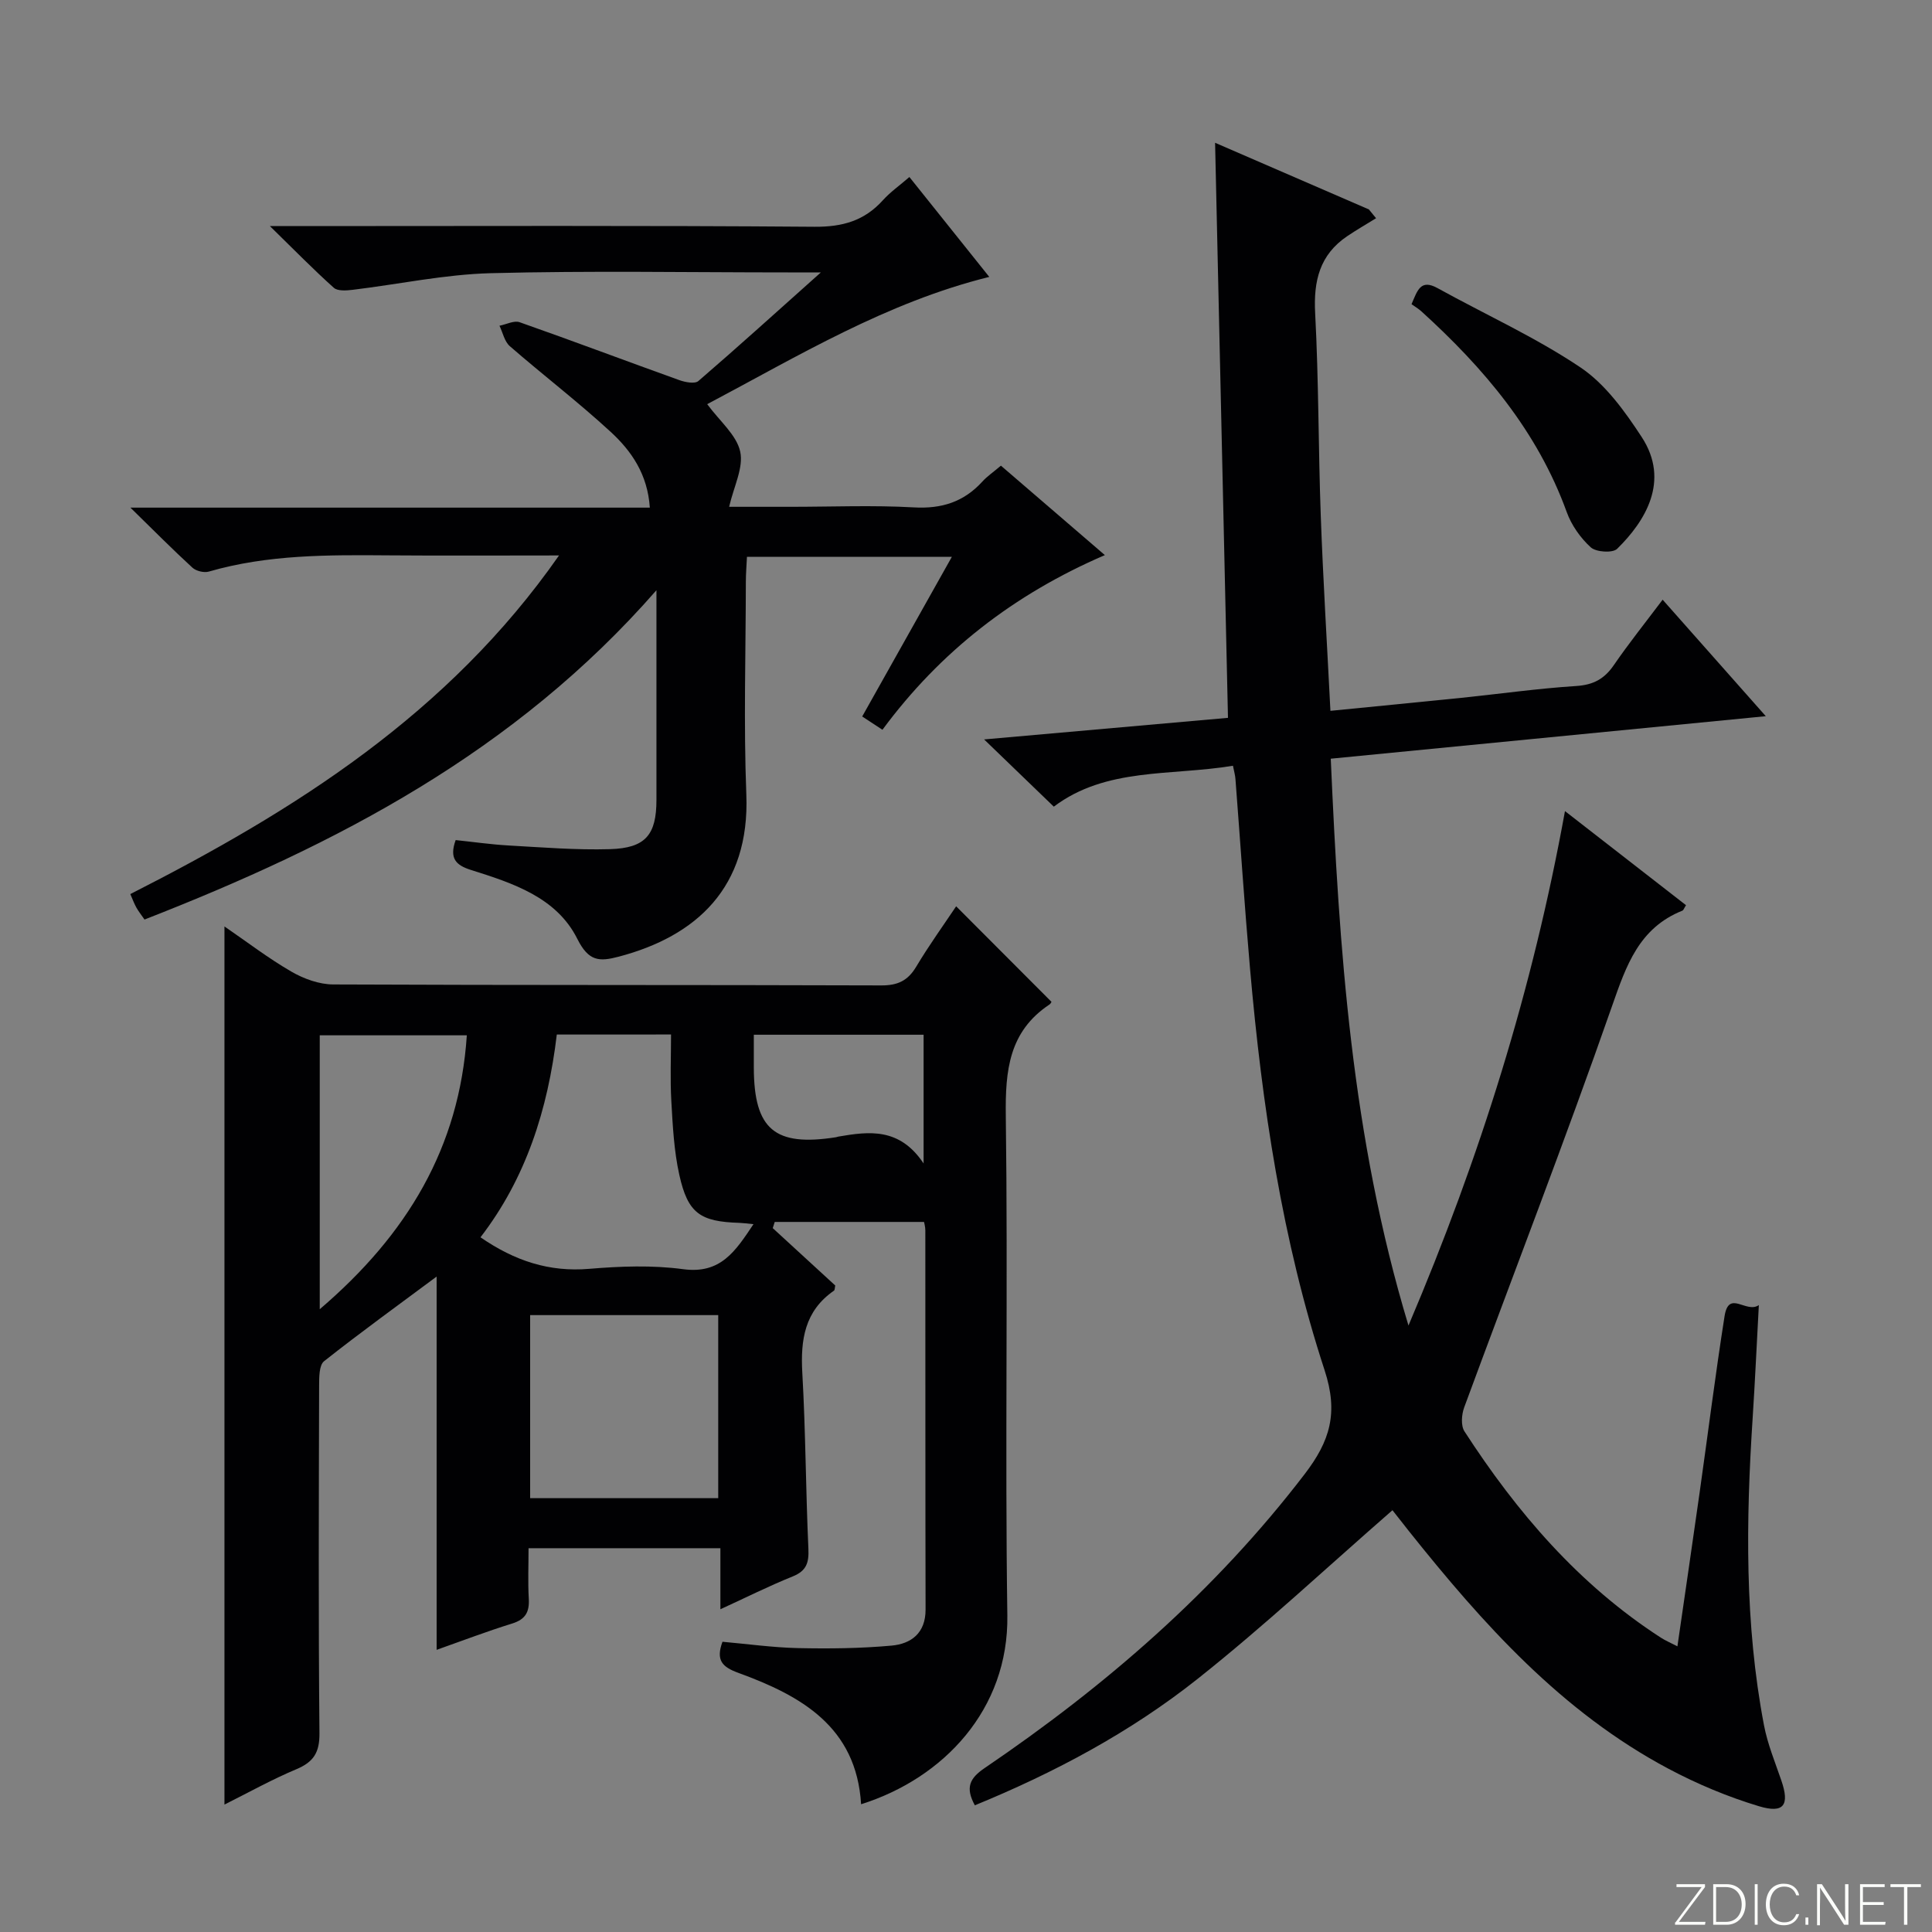 <svg enable-background="new 0 0 400 400" viewBox="0 0 400 400" xmlns="http://www.w3.org/2000/svg"><rect x="0" y="0" width="400" height="400" fill="#808080" stroke="none"/><g fill="#fbfcfa"><path d="m346.9 398 5.4-7.3h-5.2v-.6h5.9v.6l-5.4 7.2h5.5l-.1.6h-6.2v-.5z"/><path d="m354.7 390.1h2.8c2.3 0 3.9 1.6 3.9 4.1s-1.6 4.3-3.9 4.3h-2.8zm.6 7.8h2c2.2 0 3.3-1.6 3.3-3.6 0-1.8-1-3.6-3.3-3.6h-2z"/><path d="m363.9 390.1v8.4h-.6v-8.4z"/><path d="m372.5 396.3c-.4 1.3-1.4 2.3-3.2 2.3-2.4 0-3.7-1.9-3.7-4.3 0-2.3 1.2-4.3 3.7-4.3 1.8 0 2.9 1 3.2 2.4h-.6c-.4-1.1-1.1-1.8-2.5-1.8-2.1 0-3 1.9-3 3.7s.9 3.7 3 3.7c1.4 0 2.1-.7 2.5-1.7z"/><path d="m373.8 398.5v-1.5h.6v1.5z"/><path d="m376.2 398.5v-8.4h1c1.3 2 4.4 6.7 4.9 7.6-.1-1.2-.1-2.4-.1-3.8v-3.8h.7v8.4h-.9c-1.2-1.9-4.4-6.8-5-7.7.1 1.1 0 2.3 0 3.9v3.9h-.6z"/><path d="m390 394.4h-4.3v3.5h4.7l-.1.6h-5.2v-8.4h5.1v.6h-4.5v3.1h4.3v.7z"/><path d="m394.2 390.7h-2.8v-.6h6.3v.6h-2.8v7.8h-.7z"/></g><path d="m46.47 373.62c0-60.95 0-121.03 0-181.81 4.63 3.17 9.06 6.58 13.85 9.35 2.57 1.49 5.76 2.65 8.68 2.66 37.82.17 75.64.07 113.47.2 3.42.01 5.5-.99 7.23-3.89 2.64-4.42 5.66-8.6 8.26-12.49 6.52 6.53 13.02 13.04 19.7 19.74.13-.21-.02.35-.39.6-8.4 5.59-9.15 13.7-9.03 23.02.46 34.48-.18 68.98.32 103.46.28 19.46-13.2 33.71-30.28 39.09-.97-16.06-12.44-22.47-25.41-27.2-3.35-1.22-4.7-2.6-3.29-6.44 5.13.45 10.37 1.19 15.61 1.31 6.45.14 12.94.07 19.36-.51 4.09-.36 7.09-2.58 7.08-7.47-.06-26.16-.03-52.32-.05-78.48 0-.79-.24-1.58-.27-1.77-10.51 0-20.71 0-30.91 0-.14.43-.27.85-.41 1.28 4.33 3.98 8.67 7.96 12.94 11.88-.11.48-.08.93-.27 1.07-6.07 4.2-6.94 10.17-6.55 17.02.69 12.12.71 24.28 1.26 36.42.13 2.89-.4 4.57-3.24 5.72-4.89 1.97-9.62 4.34-14.98 6.8 0-4.47 0-8.37 0-12.64-13.29 0-26.17 0-39.72 0 0 3.58-.15 7.04.05 10.48.15 2.72-.68 4.25-3.43 5.11-5.2 1.61-10.3 3.56-15.65 5.45 0-25.97 0-51.45 0-77.28-7.82 5.82-15.69 11.5-23.3 17.52-1.04.82-1.02 3.32-1.03 5.04-.06 23.99-.16 47.99.07 71.98.04 3.99-1.21 5.95-4.76 7.45-5.04 2.11-9.82 4.78-14.91 7.33zm68.81-159.43c-1.86 15.62-6.43 29.8-15.8 41.98 7.13 4.91 14.26 7.22 22.49 6.53 6.45-.54 13.08-.79 19.46.07 7.77 1.05 10.83-3.71 14.57-9.32-1.34-.13-2.12-.24-2.9-.27-8.14-.25-10.68-1.96-12.45-9.91-1.11-4.98-1.37-10.18-1.66-15.3-.26-4.57-.06-9.18-.06-13.79-8.24.01-15.7.01-23.65.01zm-5.52 95.99h38.94c0-12.83 0-25.26 0-37.9-13.06 0-25.83 0-38.94 0zm-43.56-39.12c18.12-15.48 28.91-33.49 30.45-56.71-10.34 0-20.37 0-30.45 0zm89.87-56.83c0 2.6-.01 4.74 0 6.87.05 12.73 4.33 16.34 17.02 14.35.16-.03.32-.1.48-.13 6.37-1.09 12.67-1.91 17.65 5.56 0-9.7 0-18.06 0-26.65-11.63 0-23.05 0-35.15 0z" fill="#010103"/><path d="m255.27 158.54c-12.84 2.13-26.26.29-37.09 8.47-4.82-4.65-9.32-8.99-14.43-13.92 16.88-1.49 33.15-2.93 50.49-4.47-.89-39.57-1.78-79.06-2.67-119.06 10.65 4.62 21.25 9.21 31.84 13.8.5.61.99 1.21 1.49 1.82-1.99 1.23-4.02 2.4-5.96 3.71-5.72 3.85-7.01 9.28-6.65 15.96.74 13.96.65 27.95 1.16 41.92.48 13.26 1.3 26.5 2 40.4 9.35-.93 18.24-1.78 27.11-2.69 7.93-.82 15.84-1.94 23.79-2.45 3.54-.23 5.82-1.47 7.78-4.33 3.09-4.5 6.51-8.77 10.1-13.54 7.03 7.94 13.71 15.48 21.36 24.12-30.6 2.99-60.05 5.87-90.07 8.8 1.74 39.33 4.26 78.22 16.09 117.36 14.88-34.99 25.72-69.69 32.4-106.51 8.74 6.79 16.91 13.14 25.06 19.48-.39.6-.51 1.03-.75 1.13-8.97 3.59-11.61 11.31-14.56 19.75-9.74 27.87-20.41 55.41-30.62 83.11-.54 1.48-.71 3.76.06 4.95 10.86 16.77 23.68 31.73 40.66 42.71.93.6 1.96 1.03 3.43 1.8 1.58-10.91 3.12-21.38 4.6-31.85 1.72-12.17 3.25-24.36 5.16-36.5.88-5.58 4.45-.49 7.1-2.3-.46 8.49-.8 15.93-1.28 23.35-1.39 21.3-1.68 42.58 2.35 63.66.74 3.88 2.29 7.62 3.58 11.39 1.75 5.07.58 6.91-4.59 5.36-6.46-1.94-12.81-4.6-18.77-7.77-22.11-11.75-38.41-29.98-53.75-49.21-1.14-1.43-2.25-2.89-3.4-4.32-.2-.25-.51-.42.01 0-13.52 11.78-26.49 23.93-40.37 34.94-13.92 11.04-29.6 19.4-46.1 26.16-2.01-3.69-1.07-5.6 2.01-7.7 25.08-17.03 47.75-36.66 66.29-60.89 5.22-6.82 7.02-12.62 4.11-21.5-8.8-26.92-12.96-54.89-15.43-83.08-1.15-13.08-2.01-26.18-3.02-39.27-.05-.79-.28-1.57-.52-2.79z" fill="#010103"/><path d="m115.74 115c-12.51 0-23.94.07-35.36-.02-12.49-.1-24.96-.17-37.14 3.36-1 .29-2.64-.11-3.4-.81-4.04-3.7-7.9-7.6-12.84-12.43h107.54c-.46-6.93-3.83-11.75-8.1-15.68-6.71-6.18-13.99-11.75-20.89-17.75-1.1-.96-1.45-2.8-2.14-4.23 1.4-.27 3.01-1.13 4.17-.73 11.07 3.89 22.05 8.04 33.09 12 1.21.43 3.19.81 3.92.18 8.15-7.02 16.12-14.24 25.36-22.49-3.33 0-5.09 0-6.85 0-20.5 0-41-.37-61.48.16-9.55.25-19.05 2.29-28.58 3.44-1.3.16-3.13.3-3.93-.42-4.17-3.73-8.09-7.74-13.23-12.77h6.8c35.33 0 70.65-.14 105.98.14 5.78.04 10.3-1.24 14.13-5.49 1.53-1.7 3.46-3.05 5.49-4.81 5.65 7.07 11.11 13.89 16.54 20.68-21.32 5.28-39.58 16.39-58.4 26.35 2.6 3.53 6.07 6.37 6.83 9.81.73 3.33-1.34 7.27-2.29 11.44h12.75c8.5 0 17.02-.36 25.49.12 5.76.33 10.35-1.13 14.19-5.35.99-1.09 2.25-1.94 3.84-3.29 6.92 5.95 13.8 11.87 21.52 18.52-18.81 8.1-34.08 19.95-46.05 36.16-1.45-.95-2.65-1.74-4.19-2.75 6.16-10.96 12.22-21.77 18.56-33.05-14.37 0-28.11 0-42.42 0-.08 1.71-.23 3.47-.23 5.22-.02 14.66-.47 29.35.1 43.99.75 19.28-10.38 29.33-26.39 33.56-4.06 1.07-6.25 1.02-8.61-3.69-4.31-8.6-13.36-11.53-22-14.25-3.12-.98-4.55-2.39-3.18-6.19 3.57.37 7.28.91 11.01 1.12 6.96.39 13.95.96 20.9.76 7.41-.21 9.66-2.97 9.66-10.21 0-13.96 0-27.92 0-43.4-29.28 33.51-66.27 52.69-105.99 68.18-.63-.92-1.22-1.65-1.67-2.45-.46-.82-.79-1.72-1.27-2.82 34.11-17.33 65.83-37.28 88.76-70.11z" fill="#010103"/><path d="m292.24 62.98c1.22-2.79 1.83-5.3 5.4-3.32 9.88 5.46 20.25 10.15 29.58 16.41 5.15 3.46 9.19 9.08 12.68 14.42 5.94 9.1.69 17.47-5.09 23.14-.93.91-4.36.69-5.46-.31-2.13-1.94-4-4.59-4.98-7.31-6.08-16.78-17.18-29.83-30.13-41.59-.61-.54-1.34-.97-2-1.44z" fill="#010103"/></svg>